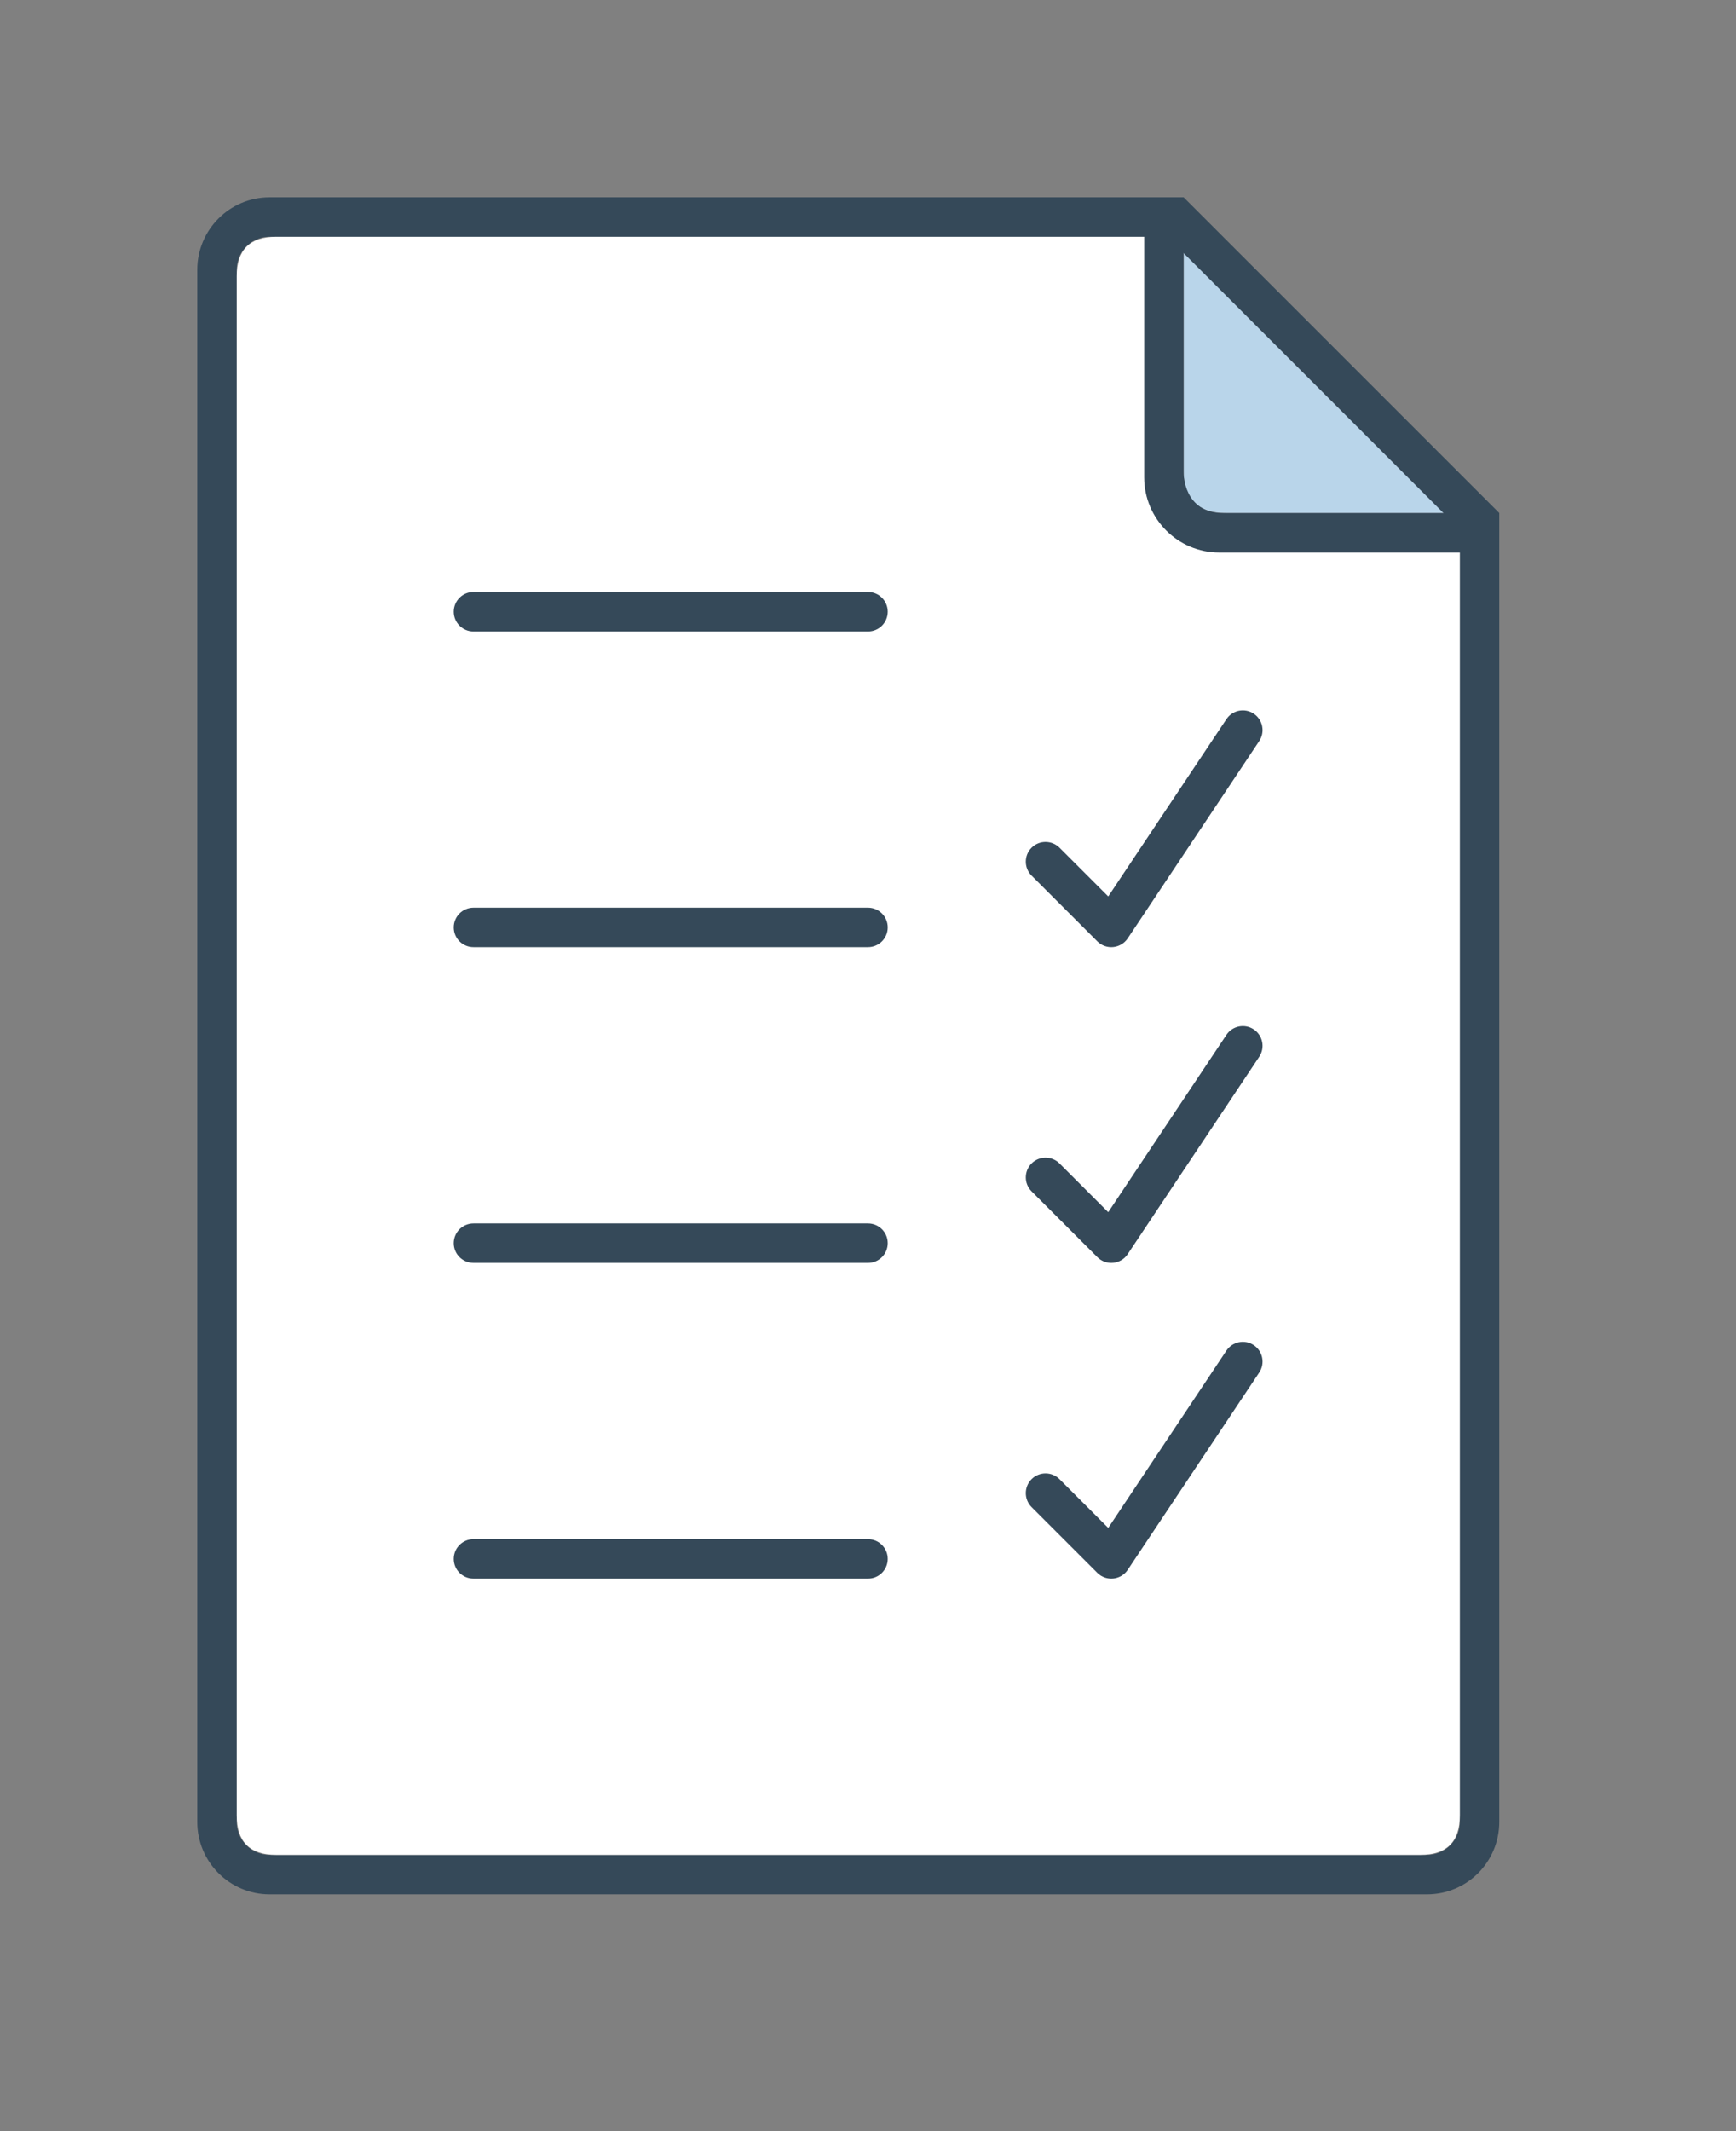 <?xml version="1.0" encoding="UTF-8"?>
<svg width="44px" height="54px" viewBox="0 0 44 54" version="1.1" xmlns="http://www.w3.org/2000/svg" xmlns:xlink="http://www.w3.org/1999/xlink">
    <rect x="0" y="0" width="44" height="54" fill="#808080" stroke="none"/>
    <!-- Generator: Sketch 49 (51002) - http://www.bohemiancoding.com/sketch -->
    <title>assessorament_44x54px</title>
    <desc>Created with Sketch.</desc>
    <defs></defs>
    <g id="assessorament_44x54px" stroke="none" stroke-width="1" fill="none" fill-rule="evenodd">
        <g id="certificats_icon" transform="translate(5, 5)">
            <g id="sheet">
                <path d="M25,1 L32,8 L26.077,8 C25.359,8 25,7.641 25,6.923 C25,6.205 25,4.231 25,1 Z" id="Line-2" fill="#B9D5EA"></path>
                <path d="M32.5,8.207 L24.793,0.5 L1.828,0.5 C1.098,0.5 0.5,1.099 0.5,1.834 L0.5,41.166 C0.5,41.903 1.097,42.5 1.833,42.5 L31.167,42.5 C31.906,42.5 32.5,41.904 32.5,41.164 L32.5,8.207 Z" id="Rectangle-4" stroke="#354959"></path>
                <path d="M24.5,1 L24.5,7 C24.5,8 25,8.5 26,8.5 C27,8.5 29,8.5 32,8.5 L32,41 C32,41.667 31.667,42 31,42 C30.333,42 20.667,42 2,42 C1.333,42 1,41.667 1,41 C1,40.333 1,27.333 1,2 C1,1.333 1.333,1 2,1 C2.667,1 10.167,1 24.5,1 Z" id="Line-3" fill="#FFFFFF"></path>
                <path d="M32.5,9 L25.903,9 C24.852,9 24,8.145 24,7.095 L24,0.5 L25,0.5 L25,7 C25,7 25,8 26,8 L32.5,8 L32.5,9 Z" id="Path" fill="#354959" fill-rule="nonzero"></path>
            </g>
            <g id="inside_details" transform="translate(6, 9.5)" fill="#354959" fill-rule="nonzero">
                <path d="M1,1.5 C0.724,1.5 0.5,1.276 0.5,1 C0.5,0.724 0.724,0.5 1,0.5 L11,0.5 C11.276,0.5 11.5,0.724 11.5,1 C11.5,1.276 11.276,1.5 11,1.5 L1,1.5 Z" id="Line"></path>
                <path d="M1,9.5 C0.724,9.5 0.5,9.276 0.5,9 C0.5,8.724 0.724,8.5 1,8.5 L11,8.5 C11.276,8.5 11.5,8.724 11.5,9 C11.5,9.276 11.276,9.5 11,9.5 L1,9.5 Z" id="Line"></path>
                <path d="M1,17.5 C0.724,17.5 0.5,17.276 0.5,17 C0.5,16.724 0.724,16.5 1,16.5 L11,16.5 C11.276,16.5 11.5,16.724 11.5,17 C11.5,17.276 11.276,17.5 11,17.5 L1,17.5 Z" id="Line"></path>
                <path d="M1,25.5 C0.724,25.5 0.5,25.276 0.5,25 C0.5,24.724 0.724,24.5 1,24.5 L11,24.5 C11.276,24.5 11.5,24.724 11.5,25 C11.5,25.276 11.276,25.5 11,25.5 L1,25.5 Z" id="Line"></path>
            </g>
            <path d="M26.084,21.223 C26.237,20.993 26.548,20.931 26.777,21.084 C27.007,21.237 27.069,21.548 26.916,21.777 L23.583,26.777 C23.408,27.04 23.036,27.077 22.813,26.854 L21.146,25.187 C20.951,24.992 20.951,24.675 21.146,24.48 C21.342,24.285 21.658,24.285 21.854,24.48 L23.089,25.715 L26.084,21.223 Z" id="Path-8" fill="#354959" fill-rule="nonzero"></path>
            <path d="M26.084,13.223 C26.237,12.993 26.548,12.931 26.777,13.084 C27.007,13.237 27.069,13.548 26.916,13.777 L23.583,18.777 C23.408,19.04 23.036,19.077 22.813,18.854 L21.146,17.187 C20.951,16.992 20.951,16.675 21.146,16.48 C21.342,16.285 21.658,16.285 21.854,16.48 L23.089,17.715 L26.084,13.223 Z" id="Path-8-Copy" fill="#354959" fill-rule="nonzero"></path>
            <path d="M26.084,29.223 C26.237,28.993 26.548,28.931 26.777,29.084 C27.007,29.237 27.069,29.548 26.916,29.777 L23.583,34.777 C23.408,35.04 23.036,35.077 22.813,34.854 L21.146,33.187 C20.951,32.992 20.951,32.675 21.146,32.48 C21.342,32.285 21.658,32.285 21.854,32.48 L23.089,33.715 L26.084,29.223 Z" id="Path-8" fill="#354959" fill-rule="nonzero"></path>
        </g>
    </g>
</svg>